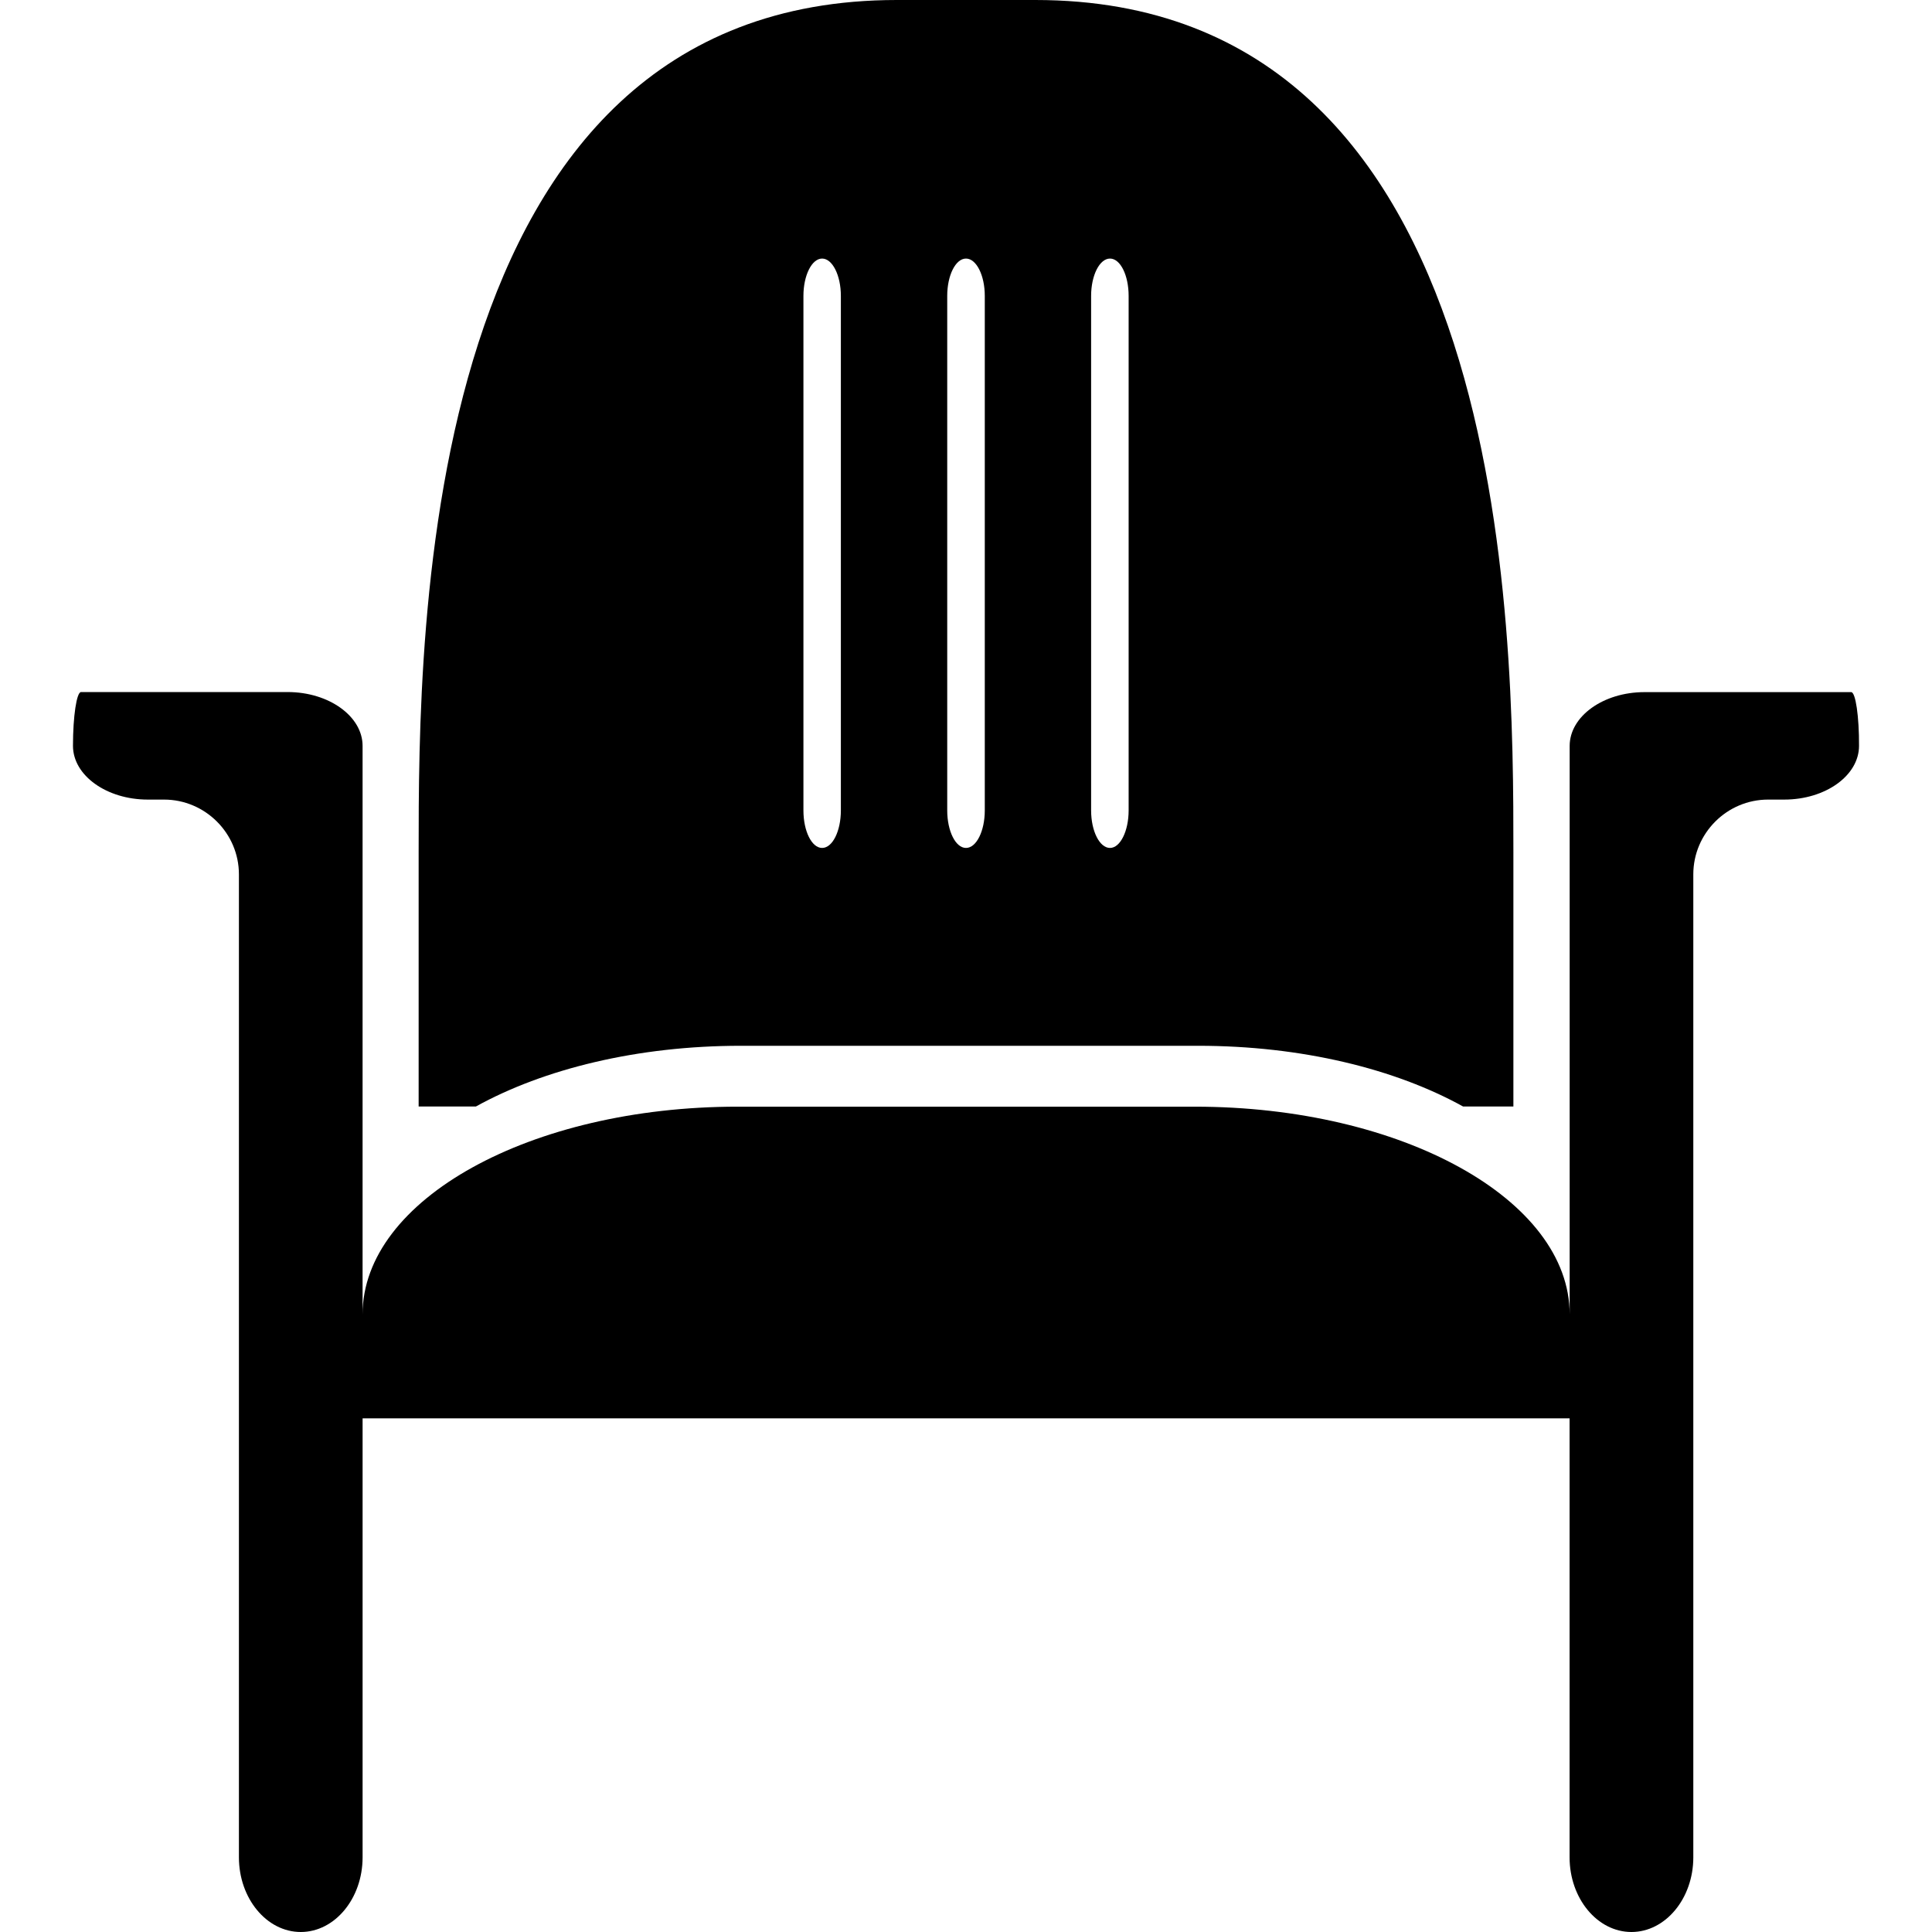 <?xml version="1.0" encoding="iso-8859-1"?>
<!-- Generator: Adobe Illustrator 16.0.0, SVG Export Plug-In . SVG Version: 6.00 Build 0)  -->
<!DOCTYPE svg PUBLIC "-//W3C//DTD SVG 1.1//EN" "http://www.w3.org/Graphics/SVG/1.1/DTD/svg11.dtd">
<svg version="1.1" id="Capa_1" xmlns="http://www.w3.org/2000/svg" xmlns:xlink="http://www.w3.org/1999/xlink" x="0px" y="0px"
	 width="181.963px" height="181.963px" viewBox="0 0 181.963 181.963" style="enable-background:new 0 0 181.963 181.963;"
	 xml:space="preserve">
<g>
	<g>
		<path d="M174.353,65.187c-0.429,0-3.939,0-7.818,0h-11.653c-3.879,0-7.045,2.278-7.045,5.065c0,2.793,0,8.237,0,12.104v41.438
			c0-10.815-15.802-19.563-35.298-19.563H69.455c-19.5,0-35.306,8.748-35.306,19.563V82.349c0-3.867,0-9.312,0-12.104
			c0-2.779-3.17-5.065-7.049-5.065H15.45c-3.879,0-7.386,0-7.818,0c-0.415,0-0.759,2.278-0.759,5.065
			c0,2.793,3.17,5.063,7.049,5.063h1.529c3.879,0,7.051,3.174,7.051,7.041v92.581c0,3.88,2.621,7.033,5.825,7.033
			c3.202,0,5.823-3.153,5.823-7.033v-41.345h113.679v41.345c0,3.88,2.62,7.033,5.826,7.033c3.202,0,5.827-3.153,5.827-7.033V82.349
			c0-3.867,3.166-7.041,7.045-7.041h1.522c3.88,0,7.041-2.262,7.041-5.063C175.103,67.465,174.766,65.187,174.353,65.187z"/>
		<path d="M69.767,98.496h43.083c9.754,0,18.57,2.181,24.95,5.719h4.737V80.303c0-20.957,0-80.303-45.027-80.303H84.464
			C39.429,0,39.429,59.358,39.429,80.303v23.912h5.392C51.211,100.677,60.035,98.496,69.767,98.496z M102.765,27.868
			c0-1.932,0.797-3.515,1.779-3.515c0.981,0,1.755,1.583,1.755,3.515v48.459c0,1.948-0.79,3.535-1.755,3.535
			c-0.982,0-1.779-1.587-1.779-3.535V27.868z M89.213,27.868c0-1.932,0.786-3.515,1.768-3.515c0.979,0,1.77,1.583,1.77,3.515v48.459
			c0,1.948-0.79,3.535-1.77,3.535c-0.981,0-1.768-1.587-1.768-3.535V27.868z M75.67,27.868c0-1.932,0.788-3.515,1.761-3.515
			c0.972,0,1.765,1.583,1.765,3.515v48.459c0,1.948-0.785,3.535-1.765,3.535c-0.982,0-1.761-1.587-1.761-3.535V27.868z"/>
	</g>
</g>
<g>
</g>
<g>
</g>
<g>
</g>
<g>
</g>
<g>
</g>
<g>
</g>
<g>
</g>
<g>
</g>
<g>
</g>
<g>
</g>
<g>
</g>
<g>
</g>
<g>
</g>
<g>
</g>
<g>
</g>
</svg>
